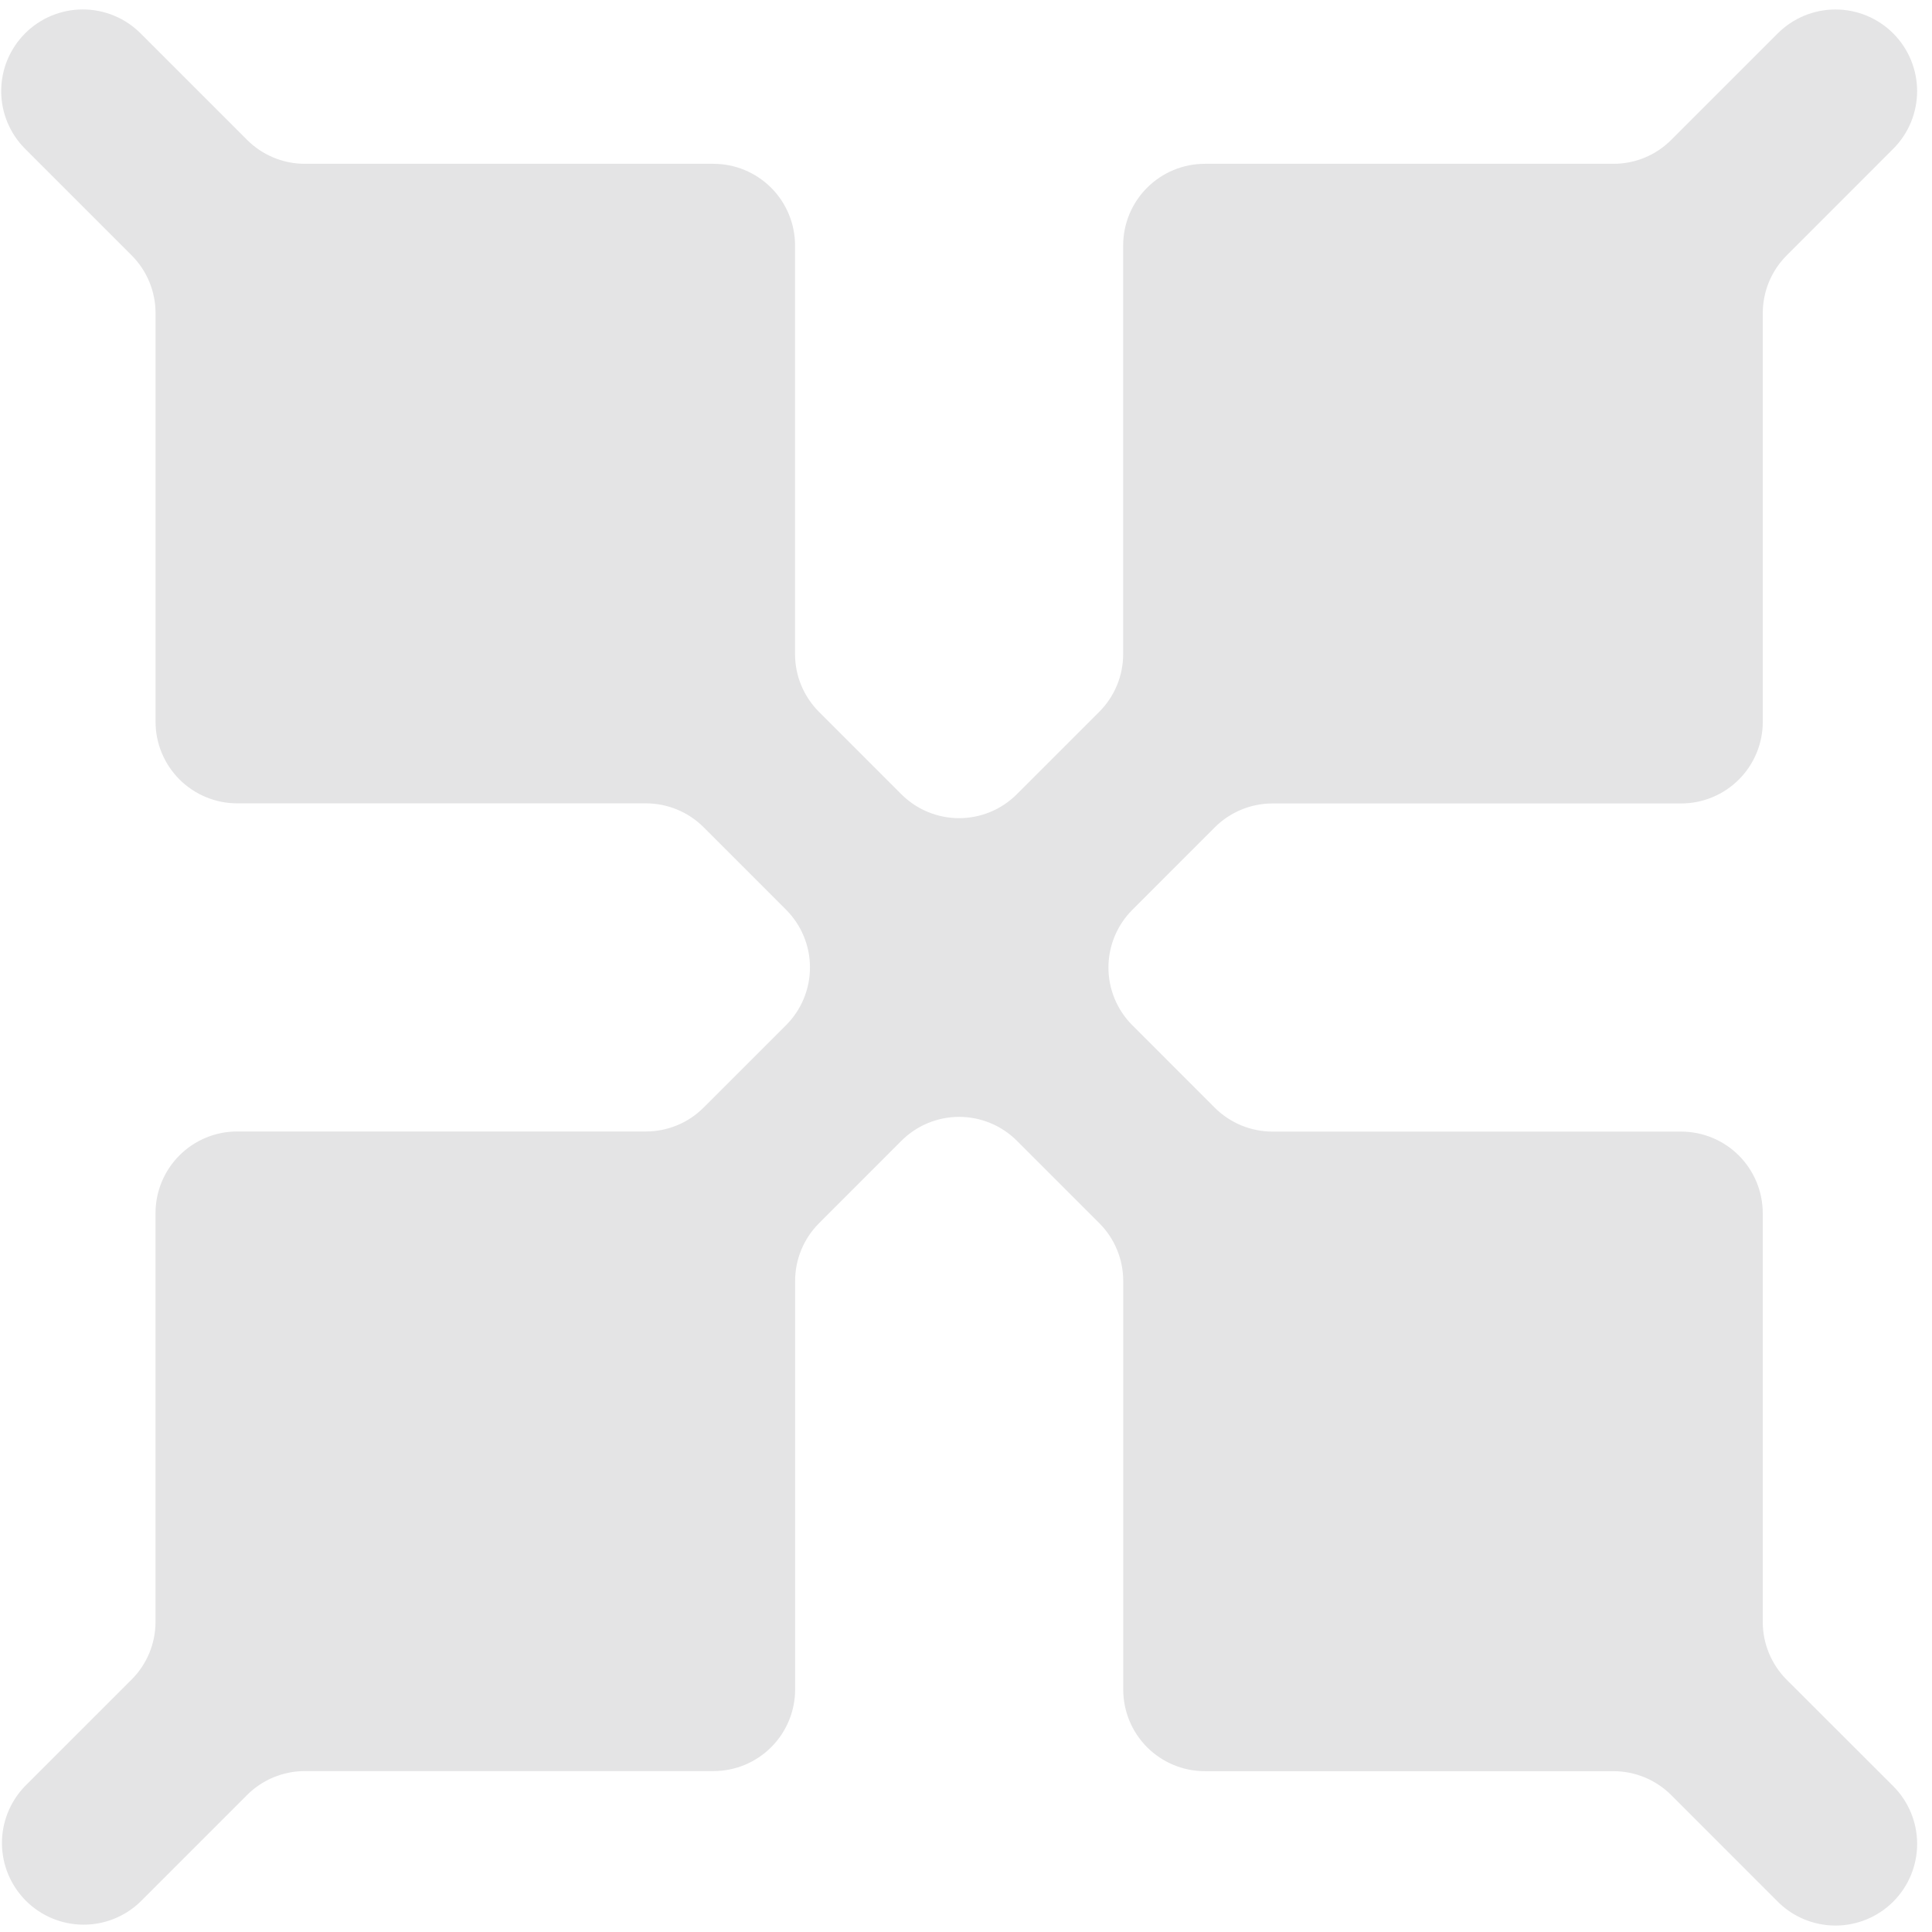 <svg width="121" height="121" viewBox="0 0 121 121" fill="none" xmlns="http://www.w3.org/2000/svg">
<path d="M111.9 105.202C110.941 104.242 110.401 102.941 110.4 101.584V75.984C110.4 74.628 109.861 73.327 108.902 72.368C107.943 71.409 106.642 70.871 105.286 70.871H79.693C78.336 70.87 77.035 70.33 76.076 69.371L70.919 64.212C70.444 63.738 70.067 63.174 69.81 62.554C69.553 61.933 69.421 61.269 69.421 60.597C69.421 59.926 69.553 59.261 69.81 58.64C70.067 58.02 70.444 57.456 70.919 56.981L76.077 51.82C77.036 50.861 78.337 50.321 79.694 50.32H105.288C106.644 50.32 107.945 49.781 108.904 48.822C109.863 47.863 110.402 46.563 110.402 45.206V19.606C110.402 18.935 110.535 18.27 110.792 17.65C111.05 17.03 111.427 16.467 111.902 15.993L118.57 9.322C119.045 8.847 119.421 8.284 119.678 7.664C119.935 7.043 120.068 6.378 120.068 5.707C120.068 5.036 119.935 4.371 119.678 3.75C119.421 3.13 119.045 2.566 118.57 2.091C118.095 1.617 117.532 1.24 116.911 0.983C116.291 0.726 115.626 0.594 114.954 0.594C114.283 0.594 113.618 0.726 112.998 0.983C112.377 1.24 111.814 1.617 111.339 2.091L104.67 8.759C104.196 9.235 103.632 9.612 103.012 9.87C102.392 10.127 101.727 10.259 101.055 10.259H98.583H75.456C74.1 10.259 72.799 10.799 71.841 11.758C70.882 12.717 70.343 14.017 70.343 15.373V40.966C70.343 41.638 70.21 42.304 69.953 42.924C69.695 43.545 69.318 44.109 68.843 44.584L63.683 49.743C63.208 50.218 62.645 50.594 62.024 50.852C61.404 51.109 60.739 51.241 60.067 51.241C59.395 51.241 58.73 51.109 58.11 50.852C57.489 50.594 56.926 50.218 56.451 49.743L51.293 44.584C50.818 44.109 50.44 43.545 50.183 42.924C49.925 42.304 49.793 41.638 49.793 40.966V15.373C49.793 14.017 49.254 12.716 48.295 11.757C47.336 10.798 46.035 10.259 44.679 10.259H19.089C17.733 10.258 16.433 9.719 15.474 8.759L8.804 2.089C8.329 1.615 7.766 1.238 7.145 0.981C6.525 0.724 5.86 0.591 5.188 0.591C4.517 0.591 3.852 0.724 3.231 0.98C2.611 1.237 2.047 1.614 1.572 2.089C1.098 2.564 0.721 3.128 0.464 3.748C0.207 4.368 0.075 5.033 0.075 5.705C0.074 6.376 0.207 7.041 0.464 7.662C0.721 8.282 1.097 8.845 1.572 9.32L8.242 15.99C8.717 16.465 9.094 17.029 9.352 17.65C9.609 18.27 9.742 18.936 9.742 19.607V45.201C9.742 46.557 10.281 47.857 11.24 48.815C12.199 49.774 13.499 50.313 14.855 50.313H40.455C41.812 50.315 43.112 50.854 44.071 51.813L49.231 56.975C50.19 57.934 50.728 59.234 50.728 60.59C50.728 61.946 50.19 63.247 49.231 64.206L44.071 69.363C43.597 69.839 43.033 70.217 42.413 70.474C41.792 70.731 41.127 70.864 40.455 70.863H14.854C13.498 70.863 12.197 71.402 11.238 72.361C10.279 73.32 9.74 74.621 9.74 75.978V101.578C9.74 102.249 9.607 102.914 9.35 103.534C9.092 104.154 8.715 104.718 8.24 105.192L1.571 111.859C0.634 112.823 0.113 114.117 0.122 115.461C0.132 116.805 0.67 118.092 1.62 119.042C2.57 119.993 3.857 120.531 5.201 120.541C6.545 120.551 7.839 120.03 8.803 119.093L15.471 112.422C16.43 111.463 17.73 110.924 19.086 110.922H44.686C45.357 110.922 46.022 110.79 46.642 110.533C47.263 110.276 47.826 109.899 48.301 109.424C48.776 108.949 49.152 108.386 49.409 107.765C49.666 107.145 49.798 106.48 49.798 105.809V80.222C49.798 79.55 49.931 78.885 50.188 78.265C50.446 77.645 50.823 77.082 51.298 76.607L56.456 71.446C57.415 70.488 58.716 69.949 60.072 69.949C61.428 69.949 62.729 70.488 63.688 71.446L68.847 76.605C69.322 77.079 69.699 77.643 69.957 78.264C70.214 78.884 70.347 79.55 70.347 80.222V105.816C70.347 107.172 70.886 108.472 71.844 109.431C72.803 110.389 74.103 110.928 75.459 110.928H98.583H101.055C102.411 110.929 103.711 111.469 104.67 112.428L111.34 119.1C112.299 120.059 113.6 120.597 114.957 120.597C116.313 120.596 117.614 120.057 118.572 119.098C119.531 118.139 120.07 116.838 120.07 115.481C120.069 114.125 119.53 112.824 118.571 111.865L111.9 105.202Z" fill="#E4E4E5"/>
</svg>
